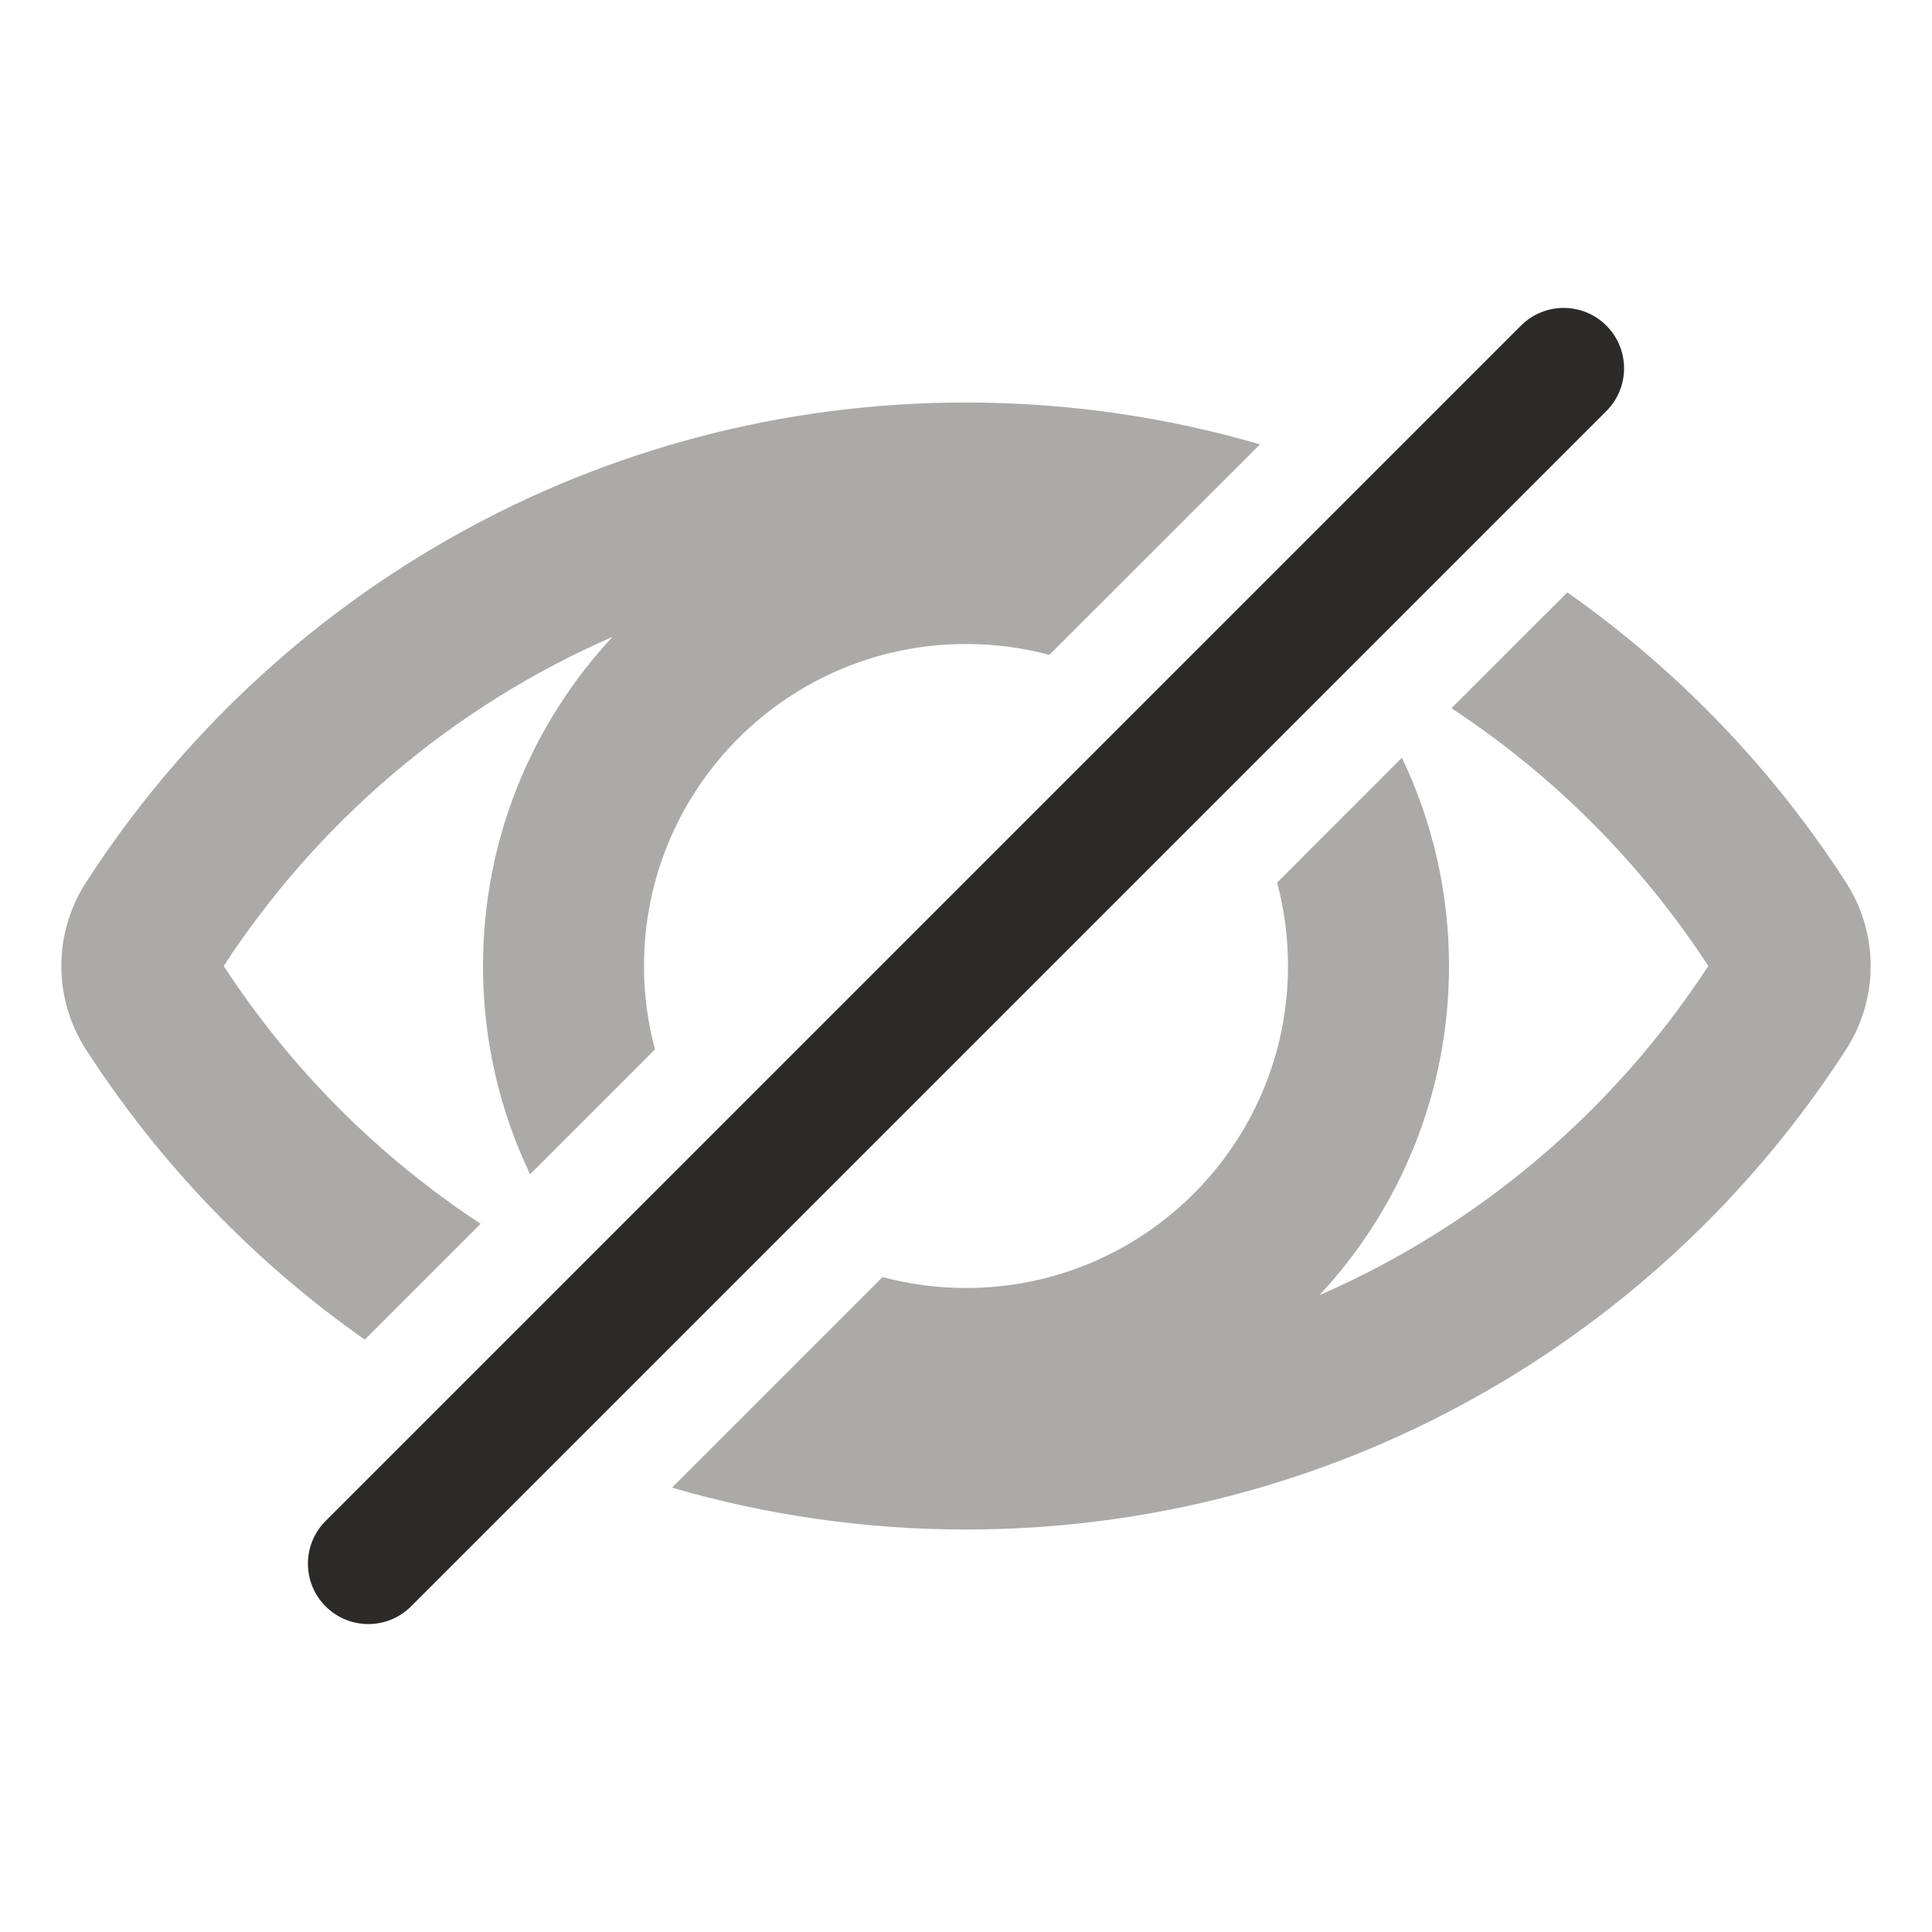 <svg width="24" height="24" viewBox="0 0 24 24" fill="none" xmlns="http://www.w3.org/2000/svg">
<g opacity="0.4">
<path d="M15.652 5.52C14.493 5.182 13.268 5 12 5C7.411 5 3.379 7.378 1.067 10.964C0.66 11.595 0.66 12.405 1.067 13.036C1.978 14.449 3.156 15.675 4.531 16.641L5.97 15.202C4.699 14.367 3.61 13.275 2.779 12C3.949 10.206 5.627 8.775 7.609 7.911C6.611 8.983 6 10.42 6 12C6 12.926 6.21 13.804 6.585 14.587L8.136 13.036C8.047 12.706 8 12.358 8 12C8 9.791 9.791 8 12 8C12.358 8 12.706 8.047 13.036 8.135L15.652 5.52Z" fill="#2C2A29"/>
<path d="M10.964 15.864C11.294 15.953 11.642 16 12 16C14.209 16 16 14.209 16 12C16 11.642 15.953 11.294 15.865 10.964L17.415 9.413C17.79 10.197 18 11.074 18 12C18 13.58 17.389 15.017 16.391 16.089C18.373 15.225 20.051 13.794 21.221 12C20.39 10.725 19.302 9.633 18.03 8.798L19.47 7.359C20.844 8.325 22.022 9.551 22.933 10.964C23.34 11.595 23.34 12.405 22.933 13.036C20.621 16.622 16.589 19 12 19C10.732 19 9.507 18.818 8.348 18.48L10.964 15.864Z" fill="#2C2A29"/>
</g>
<path fill-rule="evenodd" clip-rule="evenodd" d="M19.955 4.045C20.248 4.338 20.248 4.813 19.955 5.106L5.106 19.955C4.813 20.248 4.338 20.248 4.045 19.955C3.752 19.662 3.752 19.187 4.045 18.894L18.894 4.045C19.187 3.752 19.662 3.752 19.955 4.045Z" fill="#2C2A29"/>
</svg>
